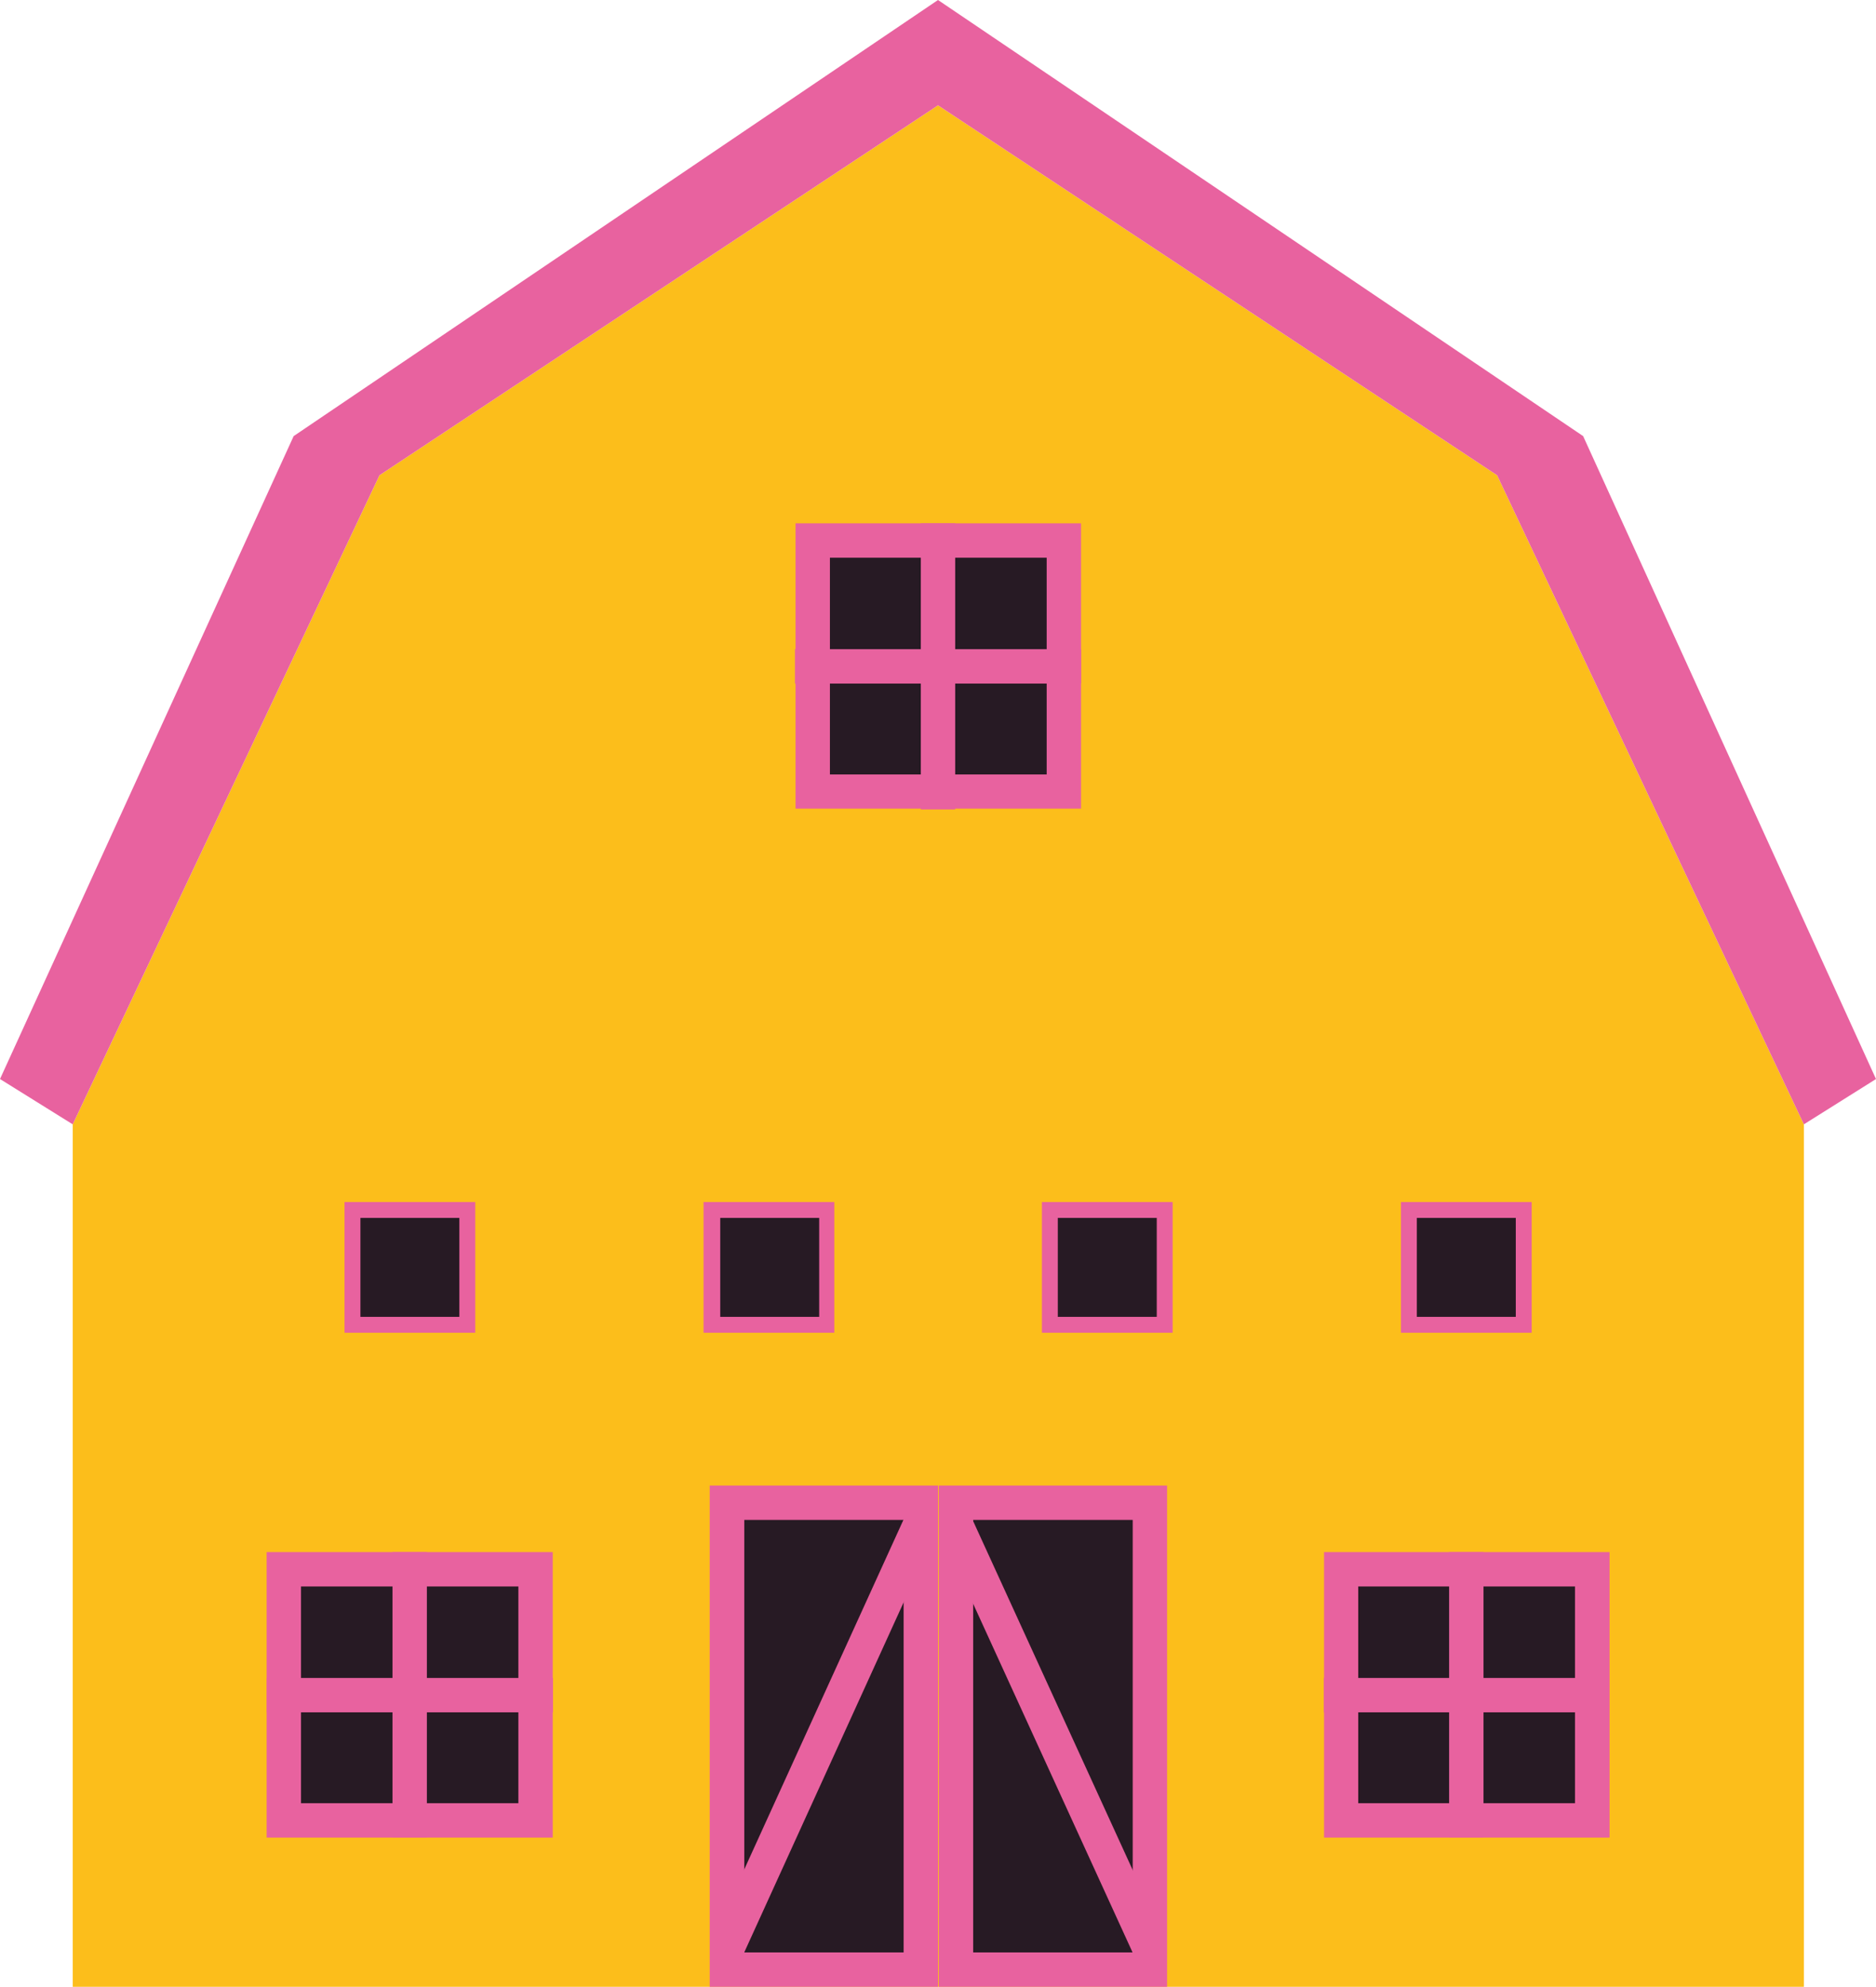 <?xml version="1.0" encoding="UTF-8"?>
<svg id="Calque_2" data-name="Calque 2" xmlns="http://www.w3.org/2000/svg" viewBox="0 0 94.42 100">
  <defs>
    <style>
      .cls-1, .cls-2 {
        fill: #e8629f;
      }

      .cls-3 {
        fill: #271a24;
      }

      .cls-4 {
        fill: none;
        stroke: #e8629f;
        stroke-miterlimit: 10;
        stroke-width: 1.73px;
      }

      .cls-2, .cls-5 {
        fill-rule: evenodd;
      }

      .cls-5 {
        fill: #fcbe1b;
      }
    </style>
  </defs>
  <g id="Calque_1-2" data-name="Calque 1">
    <g>
      <polygon class="cls-5" points="75.35 23.92 47.21 5.3 19.1 23.92 3.66 56.59 3.66 100 47.21 100 90.79 100 90.79 56.59 75.35 23.92"/>
      <g>
        <rect class="cls-3" x="36.59" y="75.63" width="9.76" height="23.5"/>
        <path class="cls-1" d="m45.48,76.5v21.77h-8.02v-21.77h8.02m1.73-1.73h-11.49v25.23h11.49v-25.23h0Z"/>
      </g>
      <g>
        <rect class="cls-3" x="14.3" y="78.99" width="12.63" height="12.63"/>
        <path class="cls-1" d="m26.09,79.85v10.91h-10.94v-10.91h10.94m1.73-1.73h-14.4v14.37h14.4v-14.37h0Z"/>
      </g>
      <g>
        <rect class="cls-3" x="17.72" y="60.88" width="5.78" height="5.78"/>
        <path class="cls-1" d="m23.12,61.3v4.98h-4.98v-4.98h4.98m.8-.8h-6.58v6.58h6.58v-6.58h0Z"/>
      </g>
      <g>
        <rect class="cls-3" x="35.82" y="60.88" width="5.78" height="5.78"/>
        <path class="cls-1" d="m41.23,61.3v4.98h-4.98v-4.98h4.98m.76-.8h-6.58v6.58h6.58v-6.58h0Z"/>
      </g>
      <line class="cls-4" x1="36.62" y1="98.02" x2="46.31" y2="76.74"/>
      <line class="cls-4" x1="20.62" y1="78.12" x2="20.62" y2="92.49"/>
      <line class="cls-4" x1="27.83" y1="85.32" x2="13.43" y2="85.32"/>
      <g>
        <rect class="cls-3" x="48.08" y="75.63" width="9.76" height="23.5"/>
        <path class="cls-1" d="m57.01,76.5v21.77h-8.03v-21.77h8.03m1.73-1.73h-11.49v25.23h11.49v-25.23h0Z"/>
      </g>
      <g>
        <rect class="cls-3" x="67.49" y="78.99" width="12.63" height="12.63"/>
        <path class="cls-1" d="m79.27,79.85v10.91h-10.91v-10.91h10.91m1.73-1.73h-14.36v14.37h14.37v-14.37h0Z"/>
      </g>
      <g>
        <rect class="cls-3" x="70.92" y="60.88" width="5.78" height="5.78"/>
        <path class="cls-1" d="m76.29,61.3v4.98h-4.98v-4.98h4.98m.8-.8h-6.58v6.58h6.58v-6.58h0Z"/>
      </g>
      <g>
        <rect class="cls-3" x="52.82" y="60.88" width="5.78" height="5.78"/>
        <path class="cls-1" d="m58.22,61.3v4.98h-4.98v-4.98h4.98m.8-.8h-6.58v6.58h6.58v-6.58h0Z"/>
      </g>
      <line class="cls-4" x1="57.84" y1="98.02" x2="48.11" y2="76.74"/>
      <line class="cls-4" x1="73.8" y1="78.12" x2="73.8" y2="92.49"/>
      <line class="cls-4" x1="66.63" y1="85.32" x2="80.99" y2="85.32"/>
      <polygon class="cls-2" points="79.68 21.95 47.21 0 14.78 21.95 0 54.31 3.66 56.59 19.1 23.92 47.21 5.3 75.35 23.92 90.79 56.59 94.42 54.31 79.68 21.95"/>
      <g>
        <rect class="cls-3" x="40.87" y="27.2" width="12.63" height="12.63"/>
        <path class="cls-1" d="m52.68,28.07v10.91h-10.91v-10.91h10.91m1.73-1.73h-14.37v14.36h14.37v-14.36h0Z"/>
      </g>
      <line class="cls-4" x1="47.21" y1="26.34" x2="47.21" y2="40.74"/>
      <line class="cls-4" x1="40.01" y1="33.54" x2="54.41" y2="33.54"/>
    </g>
  </g>
</svg>